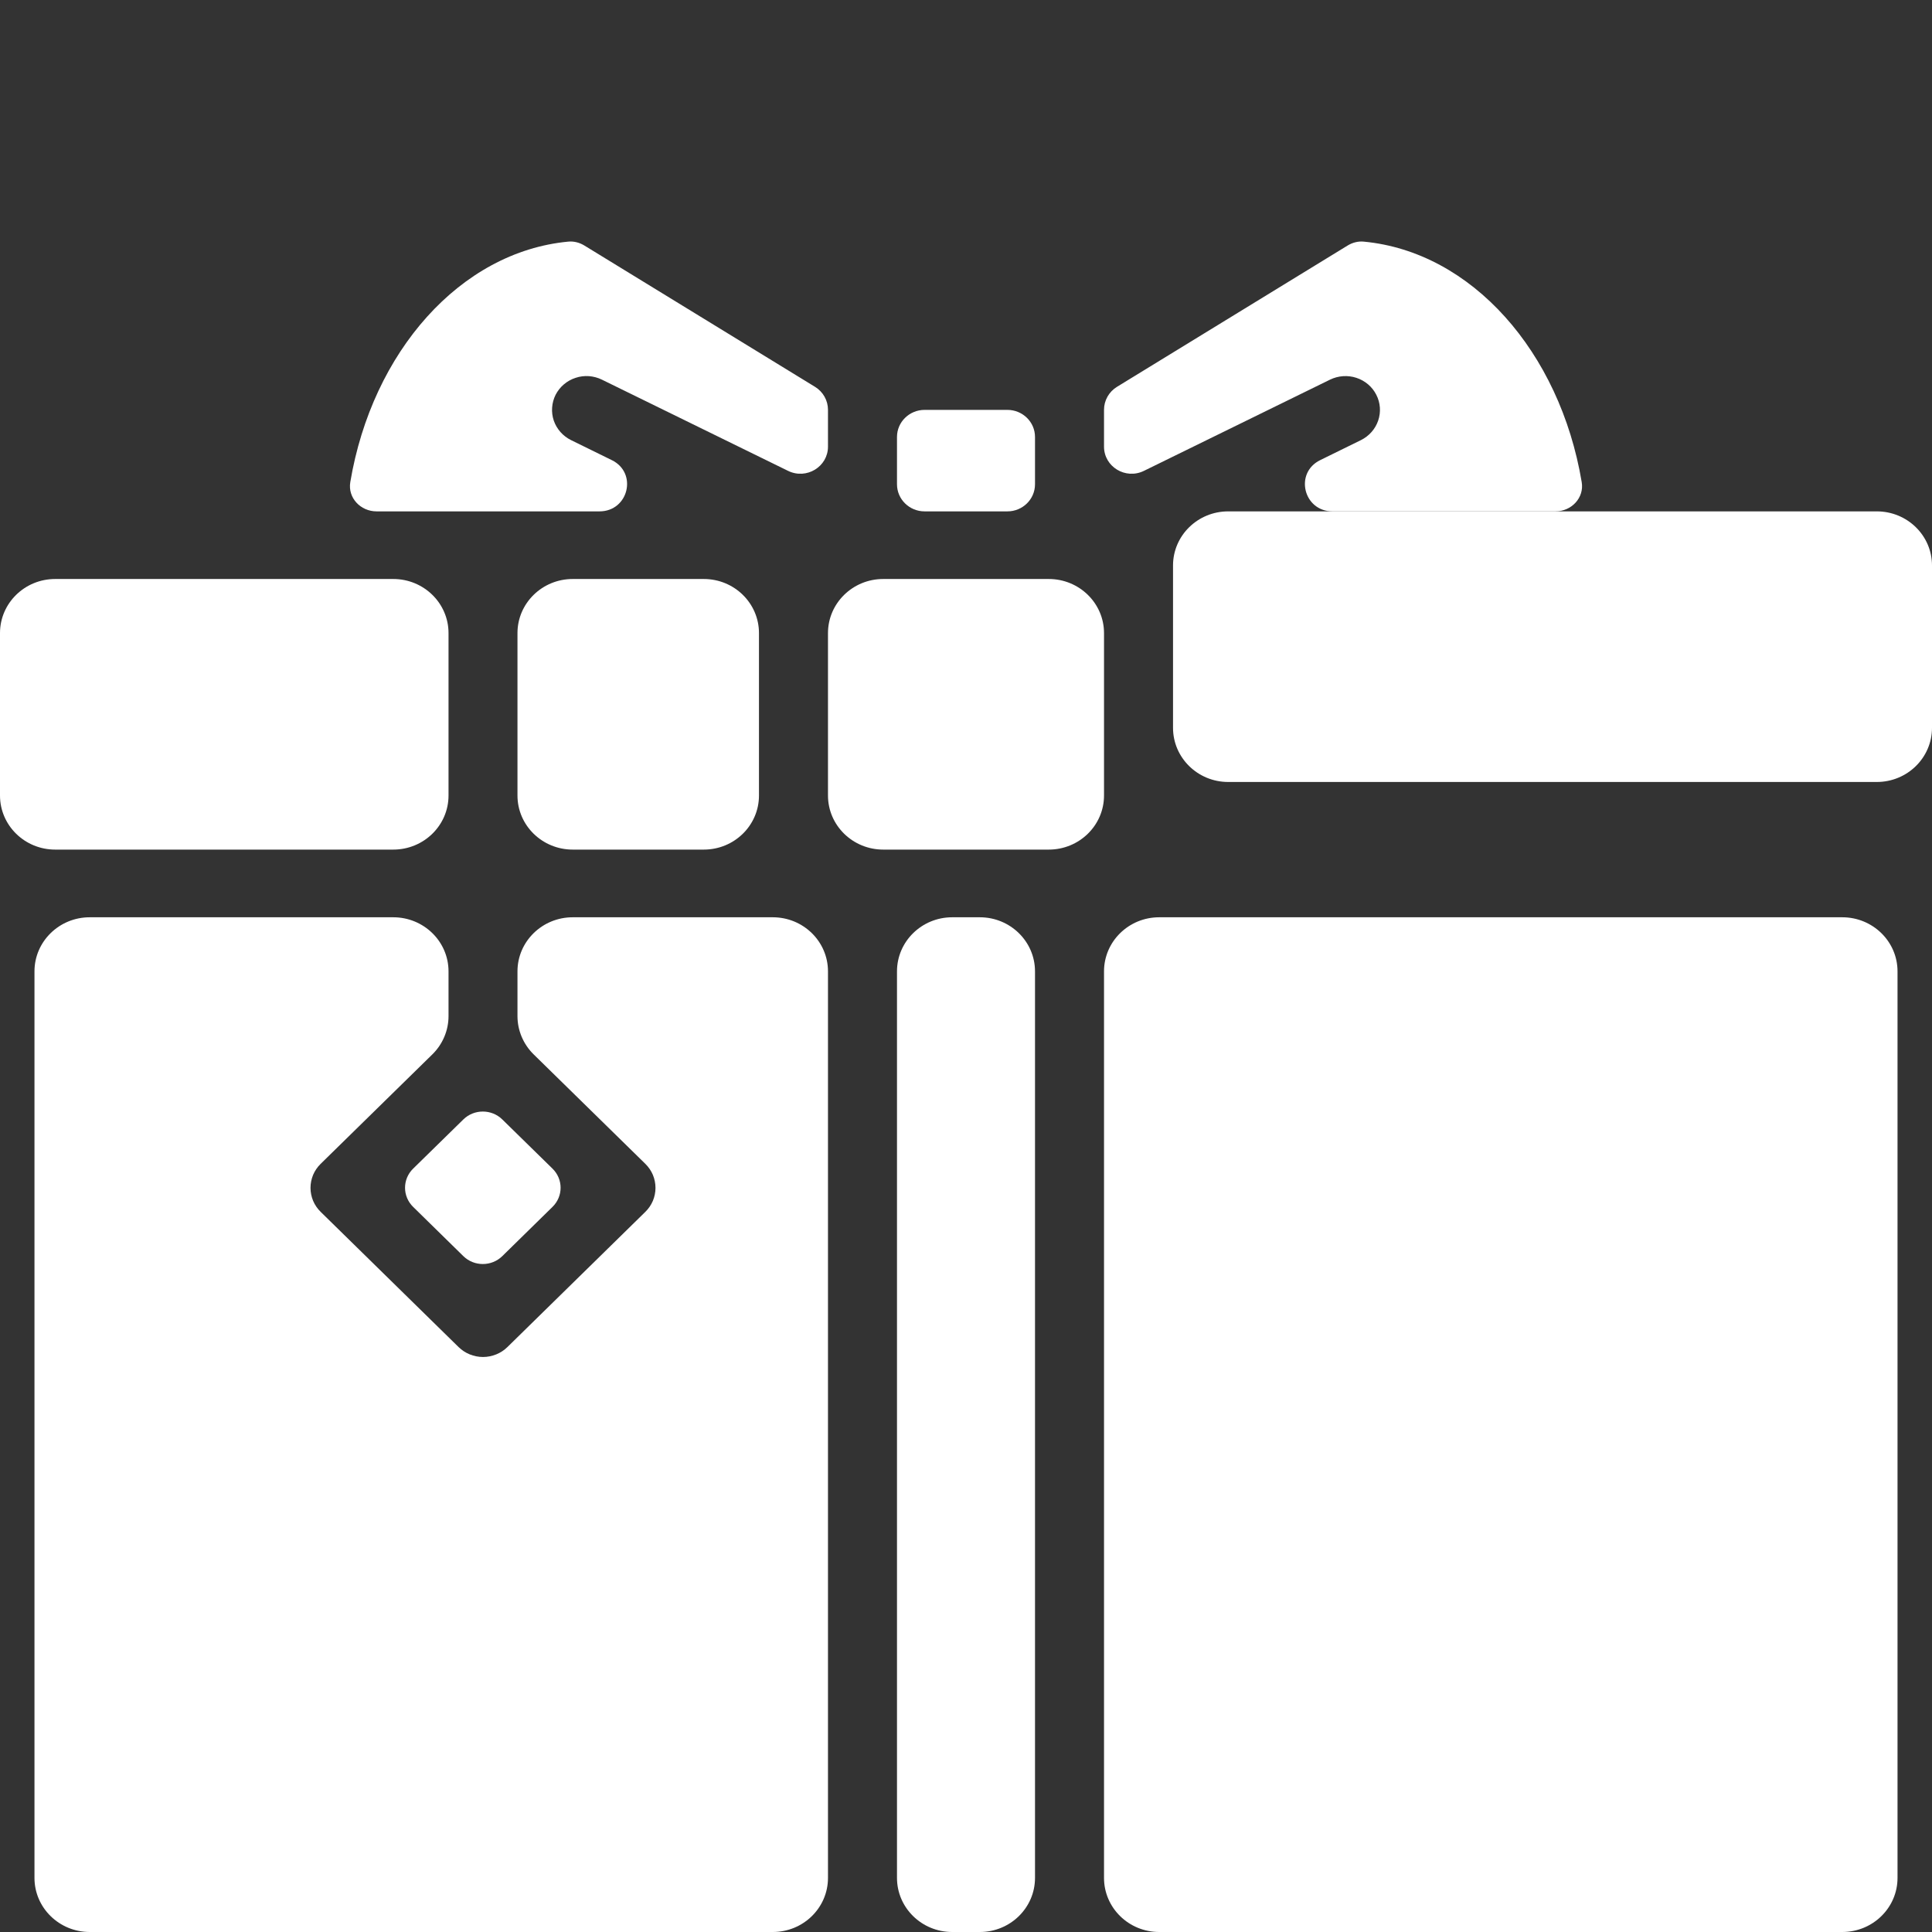 <svg width="32" height="32" viewBox="0 0 32 32" fill="none" xmlns="http://www.w3.org/2000/svg">
<rect x="0" y="0" width="32" height="32" fill="#333333" stroke="none"/>
<path d="M0.571 31.104C0.571 31.599 0.981 32 1.486 32H12.8C13.305 32 13.714 31.599 13.714 31.104V16.089C13.714 15.594 13.305 15.193 12.8 15.193H9.486C8.981 15.193 8.571 15.594 8.571 16.089V16.83C8.571 17.068 8.668 17.296 8.839 17.464L10.69 19.278C10.743 19.33 10.785 19.392 10.814 19.46C10.842 19.528 10.857 19.601 10.857 19.675C10.857 19.748 10.842 19.821 10.814 19.889C10.785 19.957 10.743 20.019 10.69 20.071L8.404 22.312C8.351 22.364 8.288 22.405 8.219 22.433C8.149 22.461 8.075 22.476 8 22.476C7.925 22.476 7.851 22.461 7.781 22.433C7.712 22.405 7.649 22.364 7.596 22.312L5.31 20.071C5.257 20.019 5.215 19.957 5.186 19.889C5.158 19.821 5.143 19.748 5.143 19.675C5.143 19.601 5.158 19.528 5.186 19.46C5.215 19.392 5.257 19.33 5.31 19.278L7.161 17.464C7.332 17.296 7.429 17.068 7.429 16.83V16.089C7.429 15.594 7.019 15.193 6.514 15.193H1.486C0.981 15.193 0.571 15.594 0.571 16.089V31.104Z" fill="white"/>
<path d="M6.843 19.99C6.664 19.815 6.664 19.531 6.843 19.356L7.674 18.542C7.852 18.367 8.142 18.367 8.32 18.542L9.151 19.356C9.33 19.531 9.33 19.815 9.151 19.99L8.32 20.805C8.142 20.98 7.852 20.98 7.674 20.805L6.843 19.99Z" fill="white"/>
<path d="M0 10.486C0 9.991 0.409 9.59 0.914 9.59H6.514C7.019 9.59 7.429 9.991 7.429 10.486V13.176C7.429 13.671 7.019 14.072 6.514 14.072H0.914C0.409 14.072 0 13.671 0 13.176V10.486Z" fill="white"/>
<path d="M18.286 16.089C18.286 15.594 18.695 15.193 19.2 15.193H30.514C31.019 15.193 31.429 15.594 31.429 16.089V31.104C31.429 31.599 31.019 32 30.514 32H19.2C18.695 32 18.286 31.599 18.286 31.104V16.089Z" fill="white"/>
<path d="M14.857 16.089C14.857 15.594 15.267 15.193 15.771 15.193H16.229C16.733 15.193 17.143 15.594 17.143 16.089V31.104C17.143 31.599 16.733 32 16.229 32H15.771C15.267 32 14.857 31.599 14.857 31.104V16.089Z" fill="white"/>
<path d="M13.714 10.486C13.714 9.991 14.124 9.59 14.629 9.59H17.371C17.876 9.59 18.286 9.991 18.286 10.486V13.176C18.286 13.671 17.876 14.072 17.371 14.072H14.629C14.124 14.072 13.714 13.671 13.714 13.176V10.486Z" fill="white"/>
<path d="M14.857 7.237C14.857 6.99 15.062 6.789 15.314 6.789H16.686C16.938 6.789 17.143 6.99 17.143 7.237V8.021C17.143 8.269 16.938 8.47 16.686 8.47H15.314C15.062 8.47 14.857 8.269 14.857 8.021V7.237Z" fill="white"/>
<path d="M8.571 10.486C8.571 9.991 8.981 9.59 9.486 9.59H11.657C12.162 9.59 12.571 9.991 12.571 10.486V13.176C12.571 13.671 12.162 14.072 11.657 14.072H9.486C8.981 14.072 8.571 13.671 8.571 13.176V10.486Z" fill="white"/>
<path d="M25.762 8.47C26.03 8.47 26.242 8.244 26.198 7.985C25.836 5.825 24.373 4.17 22.587 4.002C22.494 3.993 22.401 4.018 22.322 4.066L18.501 6.407C18.367 6.489 18.286 6.633 18.286 6.788V7.398C18.286 7.731 18.643 7.948 18.947 7.799L22.03 6.288C22.166 6.222 22.323 6.211 22.466 6.258C22.61 6.305 22.729 6.406 22.796 6.539C22.864 6.671 22.875 6.825 22.827 6.966C22.779 7.107 22.676 7.223 22.541 7.29L21.867 7.621C21.435 7.832 21.589 8.47 22.071 8.47H25.762Z" fill="white"/>
<path d="M9.459 7.29C9.392 7.257 9.332 7.211 9.283 7.156C9.234 7.1 9.196 7.036 9.172 6.966C9.149 6.896 9.139 6.822 9.145 6.749C9.15 6.676 9.17 6.604 9.203 6.538C9.237 6.473 9.283 6.414 9.34 6.366C9.397 6.318 9.462 6.281 9.534 6.258C9.605 6.234 9.68 6.225 9.755 6.23C9.829 6.236 9.902 6.255 9.969 6.288L13.053 7.799C13.357 7.948 13.714 7.731 13.714 7.398V6.788C13.714 6.633 13.633 6.489 13.499 6.407L9.678 4.066C9.599 4.018 9.506 3.993 9.413 4.002C7.627 4.17 6.164 5.825 5.802 7.985C5.758 8.244 5.97 8.47 6.238 8.47H9.929C10.411 8.47 10.565 7.832 10.133 7.621L9.459 7.29Z" fill="white"/>
<path d="M19.429 9.366C19.429 8.871 19.838 8.47 20.343 8.47H31.086C31.591 8.47 32 8.871 32 9.366V12.055C32 12.55 31.591 12.952 31.086 12.952H20.343C19.838 12.952 19.429 12.55 19.429 12.055V9.366Z" fill="white"/>
</svg>
